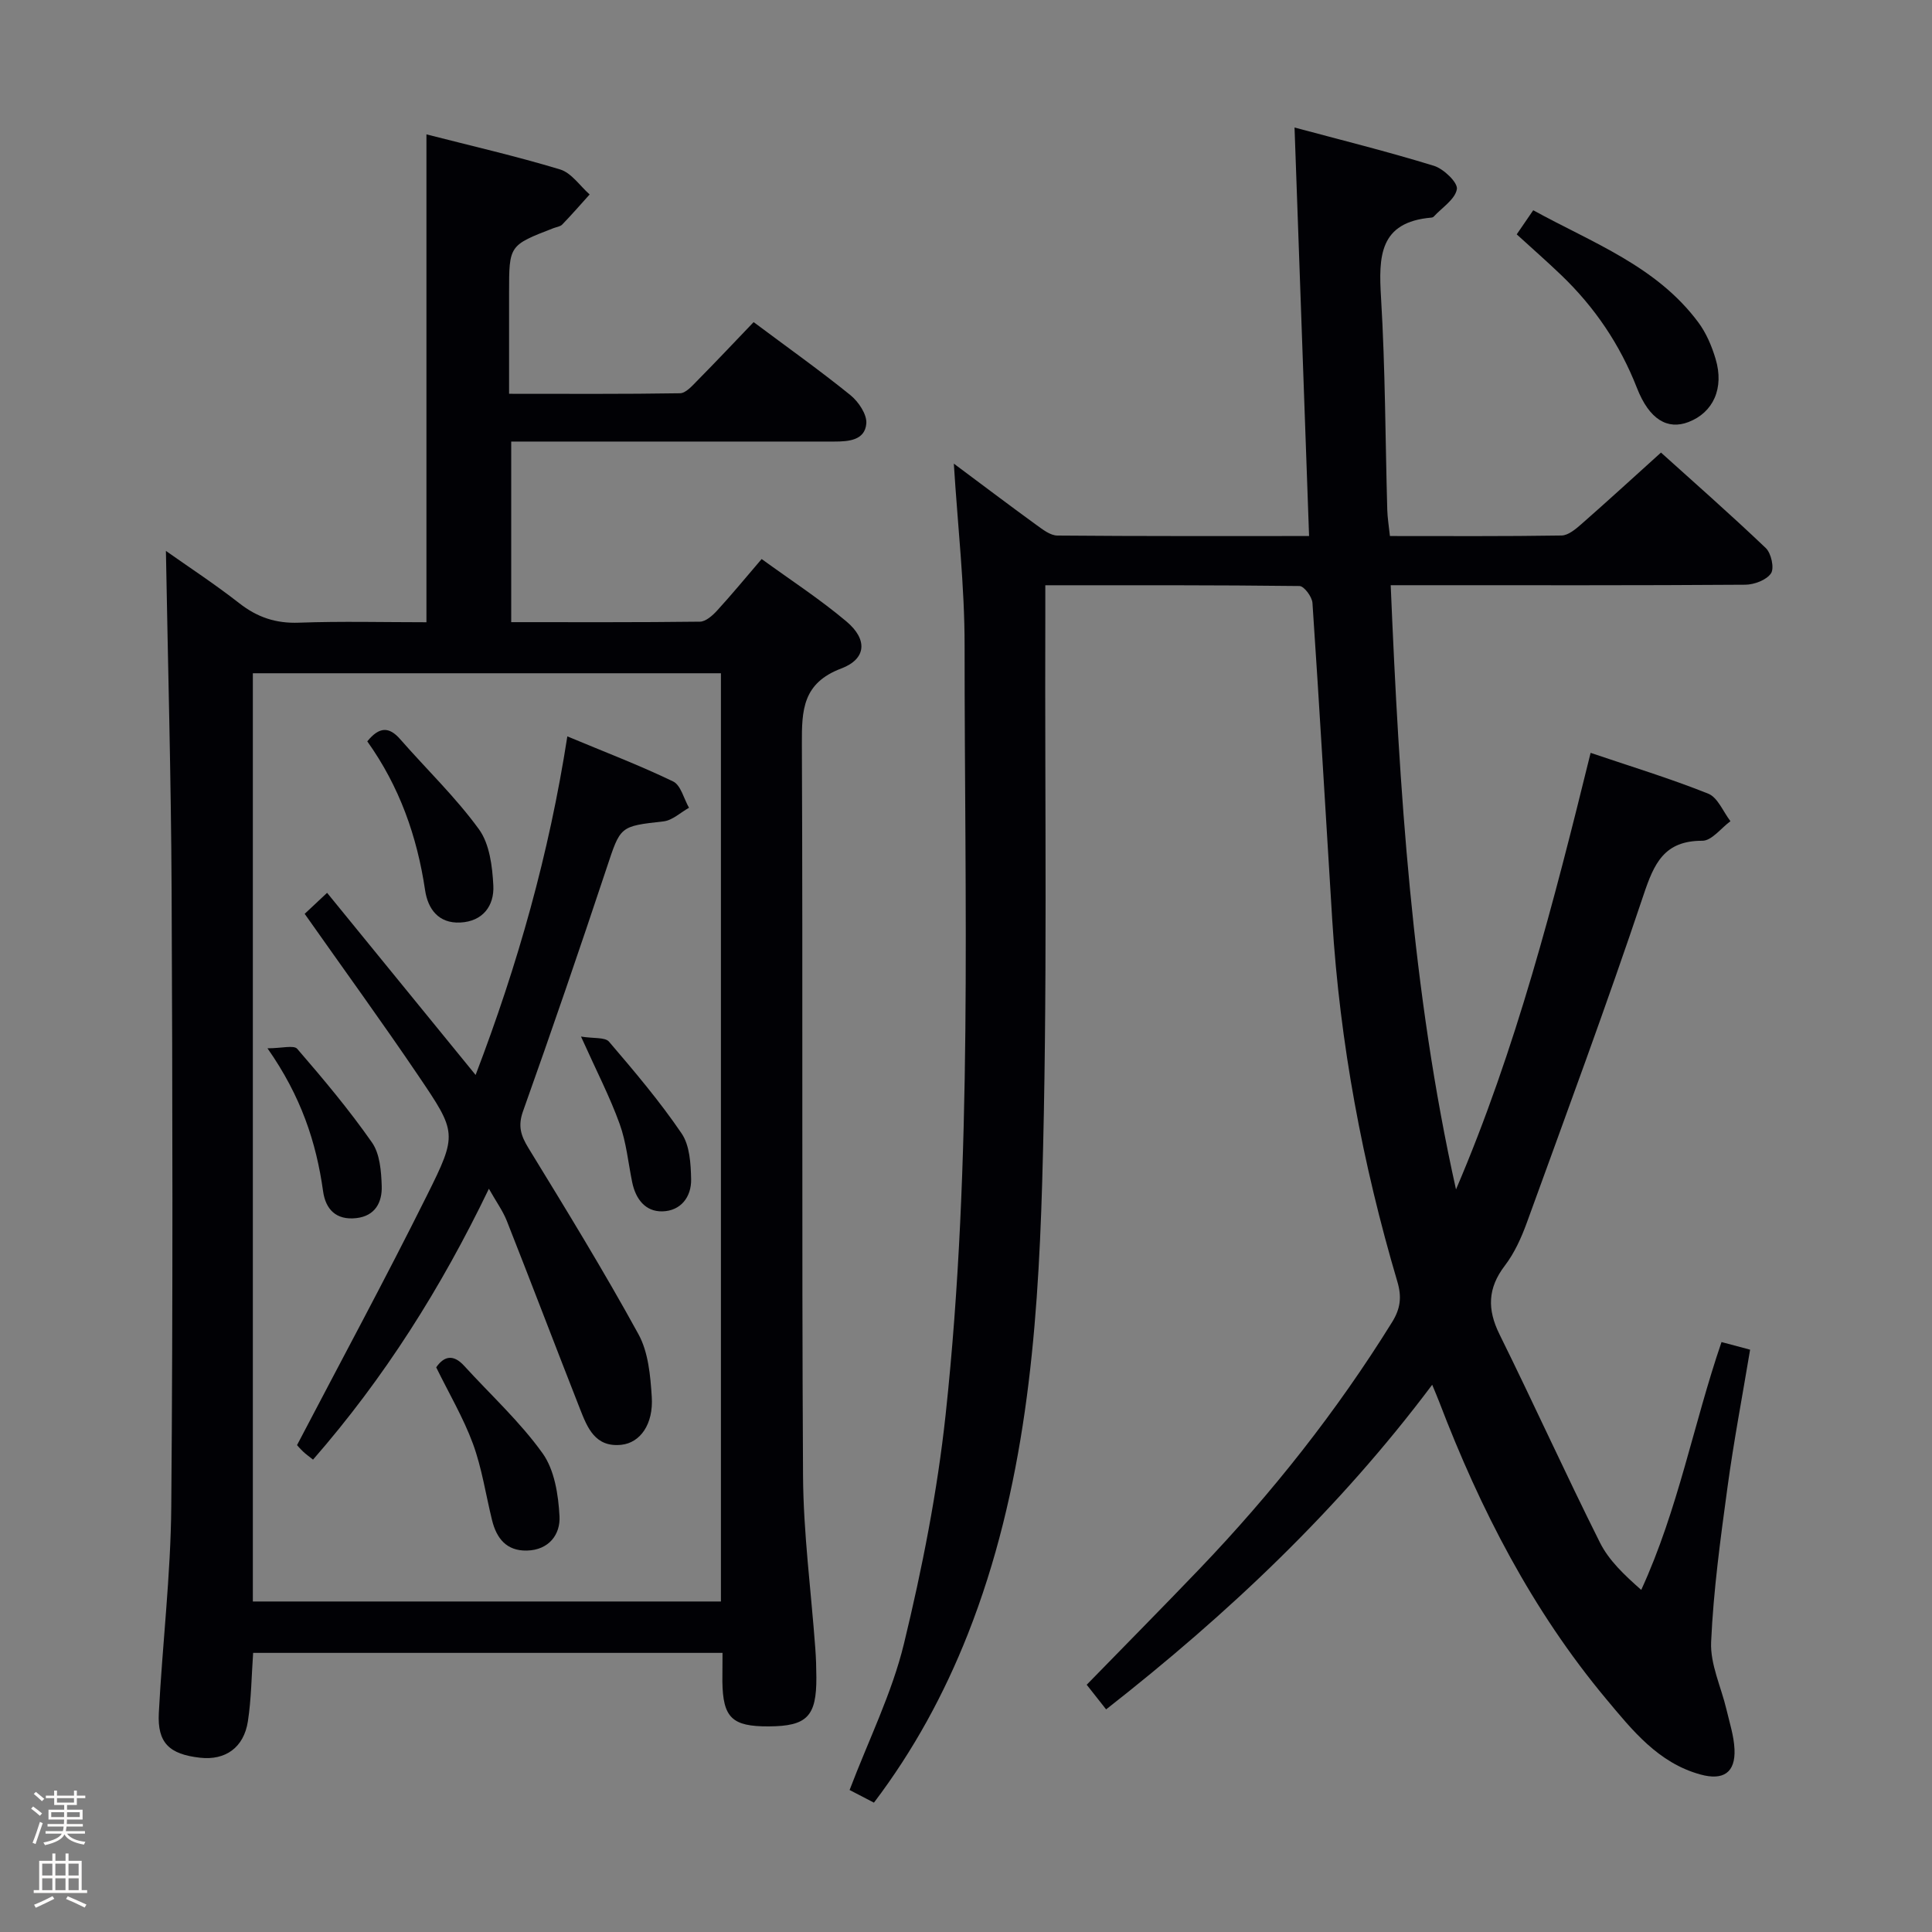 <svg enable-background="new 0 0 400 400" viewBox="0 0 400 400" xmlns="http://www.w3.org/2000/svg"><rect x="0" y="0" width="400" height="400" fill="#808080" stroke="none"/><path d="m6.44 374.46.42-.45c.65.47 1.27.95 1.85 1.44l-.45.49c-.65-.56-1.25-1.06-1.82-1.48m.93 7.33-.63-.26c.55-1.36 1.05-2.8 1.52-4.33.19.1.38.19.59.27-.46 1.29-.95 2.73-1.48 4.32m-.38-10.38.44-.42c.43.34 1.01.82 1.74 1.44l-.49.49c-.53-.51-1.09-1.01-1.69-1.51m2.5.35h1.72v-1.04h.59v1.04h3.52v-1.04h.59v1.04h1.75v.53h-1.75v1.42h-2.03v.97h3.22v2.03h-3.24c0 .35-.01.66-.03.93h3.32v.53h-3.37c-.03.27-.08.58-.15.94h3.96v.53h-3.71c.67.92 1.93 1.48 3.79 1.68-.13.24-.23.44-.29.59-2.13-.38-3.48-1.08-4.04-2.12-.43.97-1.77 1.72-4.03 2.23-.09-.19-.2-.37-.33-.55 2.1-.42 3.37-1.03 3.81-1.83h-3.36v-.53h3.58c.08-.29.13-.61.16-.94h-3.33v-.53h3.39c.02-.27.04-.58.04-.93h-3.23v-2.03h3.25v-.97h-2.07v-1.42h-1.73zm1.12 3.44v1h2.65c.01-.3.02-.44.01-.4v-.25-.35zm1.19-2h3.52v-.91h-3.52zm4.71 2h-2.63v.59c0 .15-.01.28-.01.4h2.64z" fill="#fcfbfa"/><path d="m13.56 383.74h.63v1.52h2.72v6.07h1.13v.6h-11.06v-.6h1.13v-6.07h2.73v-1.52h.63v1.52h2.1v-1.52zm-2.69 8.83.38.56c-1.24.63-2.53 1.25-3.85 1.85-.1-.21-.21-.42-.34-.63 1.36-.55 2.63-1.15 3.81-1.78m-2.13-4.27h2.1v-2.45h-2.1zm0 3.04h2.1v-2.46h-2.1zm2.72-3.04h2.1v-2.45h-2.1zm0 3.04h2.1v-2.46h-2.1zm6.07 3.6c-1.41-.71-2.7-1.3-3.86-1.78l.35-.56c1.45.62 2.75 1.19 3.88 1.72zm-1.25-9.09h-2.1v2.45h2.1zm-2.09 5.49h2.1v-2.46h-2.1z" fill="#fcfbfa"/><g fill="#010105"><path d="m180.94 373.22c-1.98-1.03-3.67-1.91-5.04-2.62 3.96-10.42 8.77-20.06 11.25-30.27 3.78-15.59 6.91-31.48 8.63-47.42 5.69-52.92 3.9-106.1 3.93-159.19.01-12.42-1.43-24.85-2.23-37.73 5.75 4.28 11.4 8.56 17.13 12.72 1.3.94 2.86 2.16 4.31 2.17 17.13.15 34.27.1 52.11.1-1-28.19-1.99-55.98-3.01-84.58 9.53 2.56 19.28 4.98 28.86 7.93 2.01.62 4.98 3.47 4.75 4.83-.36 2.11-3.07 3.82-4.8 5.69-.1.11-.29.19-.45.2-10.89.92-10.96 8.12-10.45 16.62.88 14.61.88 29.28 1.29 43.92.05 1.64.32 3.27.55 5.39 11.96 0 23.75.08 35.53-.11 1.39-.02 2.92-1.32 4.1-2.35 5.38-4.72 10.66-9.56 16.49-14.82 6.55 5.91 14.26 12.68 21.69 19.76 1.13 1.07 1.81 4.16 1.09 5.24-.93 1.39-3.48 2.35-5.34 2.36-22.33.16-44.66.1-67 .1-1.81 0-3.63 0-6.4 0 1.78 42.23 4.35 83.95 13.52 125.1 12.43-29.03 20.23-59.36 27.87-90.39 8.23 2.79 16.42 5.28 24.35 8.45 1.98.79 3.09 3.74 4.6 5.7-1.94 1.42-3.88 4.06-5.82 4.05-7.91-.02-9.99 4.69-12.18 11.24-7.63 22.78-15.98 45.31-24.18 67.9-1.13 3.1-2.56 6.25-4.54 8.84-3.56 4.67-3.65 9.05-1.09 14.22 7.07 14.3 13.65 28.84 20.79 43.1 1.84 3.68 5.01 6.68 8.55 9.8 7.67-16.7 10.81-34.35 16.62-51.31 1.96.52 3.67.98 5.92 1.58-1.59 9.56-3.39 18.98-4.68 28.47-1.45 10.64-2.91 21.33-3.39 32.04-.21 4.61 2.08 9.32 3.18 14 .64 2.73 1.54 5.47 1.66 8.23.21 4.79-2.28 6.52-7.05 5.21-8.75-2.4-14.11-9.16-19.54-15.66-15.3-18.34-26.06-39.27-34.54-61.47-.35-.92-.75-1.83-1.46-3.56-19.36 25.82-42.2 47.39-67.51 67.21-1.52-1.92-2.81-3.57-4.02-5.1 7.88-8.09 15.69-15.98 23.37-24 15-15.68 28.41-32.62 39.86-51.08 1.73-2.79 2.03-5.2 1.09-8.37-7.23-24.44-11.89-49.36-13.48-74.82-1.37-21.91-2.62-43.82-4.1-65.72-.09-1.27-1.74-3.48-2.68-3.49-17.3-.21-34.6-.16-52.63-.16 0 2.53.01 4.64 0 6.75-.13 38.99.5 78.01-.65 116.97-.93 31.7-3.54 63.41-15.39 93.44-4.91 12.41-11.22 24.04-19.44 34.89z"/><path d="m149.59 342.21c-32.81 0-64.78 0-97.18 0-.34 4.75-.37 9.52-1.09 14.19-.85 5.45-4.68 8.1-9.88 7.52-6.39-.71-8.87-3.07-8.56-9.23.74-14.27 2.46-28.52 2.58-42.79.35-42.49.26-84.99.07-127.48-.11-23.41-.77-46.83-1.18-70.36 4.61 3.26 10.07 6.83 15.19 10.83 3.73 2.92 7.58 4.21 12.36 4.03 8.77-.32 17.56-.09 26.39-.09 0-33.82 0-67.05 0-101.01 9.24 2.37 18.55 4.5 27.67 7.26 2.35.71 4.1 3.4 6.12 5.18-1.88 2.09-3.73 4.21-5.68 6.23-.42.43-1.2.51-1.82.75-9.18 3.55-9.18 3.55-9.18 13.32v20.97c12.18 0 23.79.08 35.39-.11 1.18-.02 2.48-1.49 3.49-2.52 3.97-4.02 7.85-8.14 11.75-12.21 7.04 5.26 13.7 9.99 20.03 15.11 1.68 1.36 3.47 4.01 3.3 5.91-.3 3.46-3.67 3.71-6.63 3.71-20.16-.01-40.33 0-60.49 0-1.98 0-3.96 0-6.4 0v37.39c13.18 0 26.14.06 39.09-.1 1.2-.02 2.61-1.28 3.54-2.3 3.03-3.31 5.89-6.78 9.22-10.67 5.91 4.3 12.03 8.27 17.57 12.94 4.39 3.7 4.15 7.74-1.08 9.72-8.01 3.03-8.19 8.6-8.16 15.64.22 50.49-.05 100.98.24 151.47.07 11.93 1.67 23.85 2.54 35.78.15 1.99.21 3.99.22 5.99.04 8.09-1.94 10.11-9.86 10.15-7.6.04-9.5-1.79-9.6-9.3.01-1.83.03-3.62.03-5.92zm-.33-202.82c-32.64 0-64.85 0-96.91 0v192.18h96.91c0-64.14 0-128.02 0-192.18z"/><path d="m314.02 48.52c1.08-1.57 2.09-3.05 3.42-4.99 12.25 6.75 25.53 11.55 34.19 23.23 1.63 2.19 2.77 4.89 3.56 7.53 1.83 6.08-.48 11.12-5.61 13.09-4.3 1.65-8.09-.47-10.66-7.04-3.52-9.01-8.74-16.72-15.66-23.36-2.87-2.76-5.87-5.38-9.24-8.46z"/><path d="m98.47 222.56c8.76-22.92 15.21-45.77 18.99-70.1 7.68 3.21 14.93 5.97 21.9 9.33 1.6.77 2.22 3.58 3.29 5.45-1.76.98-3.44 2.61-5.28 2.82-9.09 1.02-8.89.96-11.79 9.71-5.59 16.82-11.34 33.59-17.29 50.29-1.1 3.07-.46 5.05 1.13 7.65 7.79 12.72 15.6 25.45 22.77 38.53 2.04 3.72 2.47 8.57 2.75 12.96.37 5.68-2.4 9.52-6.3 9.93-5.44.57-7.04-3.56-8.57-7.46-5.09-12.95-10.03-25.96-15.14-38.9-.83-2.09-2.2-3.97-3.71-6.65-9.91 20.58-21.65 39.17-36.41 56.08-.83-.67-1.49-1.12-2.06-1.67-.7-.67-1.33-1.42-1.25-1.34 9.17-17.55 18.33-34.48 26.9-51.7 6.35-12.74 6.17-13.02-1.78-24.77-7.54-11.15-15.47-22.05-23.54-33.52 1.36-1.27 2.74-2.56 4.64-4.35 10.31 12.63 20.34 24.93 30.75 37.71z"/><path d="m76.04 153.49c2.49-3.06 4.52-3.08 6.82-.44 5.44 6.22 11.47 11.99 16.3 18.64 2.21 3.04 2.78 7.7 2.98 11.68.2 4.15-2.16 7.4-6.84 7.63-4.51.22-6.71-2.8-7.29-6.7-1.66-11.17-5.32-21.5-11.97-30.81z"/><path d="m90.31 283.09c1.57-2.26 3.48-2.84 5.79-.31 5.47 6 11.54 11.55 16.23 18.1 2.48 3.46 3.27 8.59 3.51 13.04.21 3.77-2.2 7.01-6.76 7.11-4.21.09-6.27-2.52-7.2-6.27-1.31-5.3-2.1-10.78-3.97-15.87-1.99-5.39-4.97-10.42-7.6-15.8z"/><path d="m120.29 214.61c2.64.43 4.98.1 5.8 1.06 5.25 6.14 10.5 12.33 15.03 19 1.69 2.48 1.9 6.26 1.97 9.46.08 3.69-2.15 6.59-5.97 6.67-3.53.07-5.52-2.58-6.23-6.02-.83-4.04-1.21-8.25-2.6-12.09-2-5.55-4.74-10.84-8-18.08z"/><path d="m55.38 217.04c2.96 0 5.45-.71 6.16.11 5.41 6.26 10.75 12.62 15.48 19.4 1.64 2.35 1.91 5.94 2.01 9 .11 3.33-1.31 6.21-5.28 6.65-4.16.46-6.34-1.82-6.86-5.57-1.42-10.17-4.56-19.67-11.51-29.59z"/></g></svg>